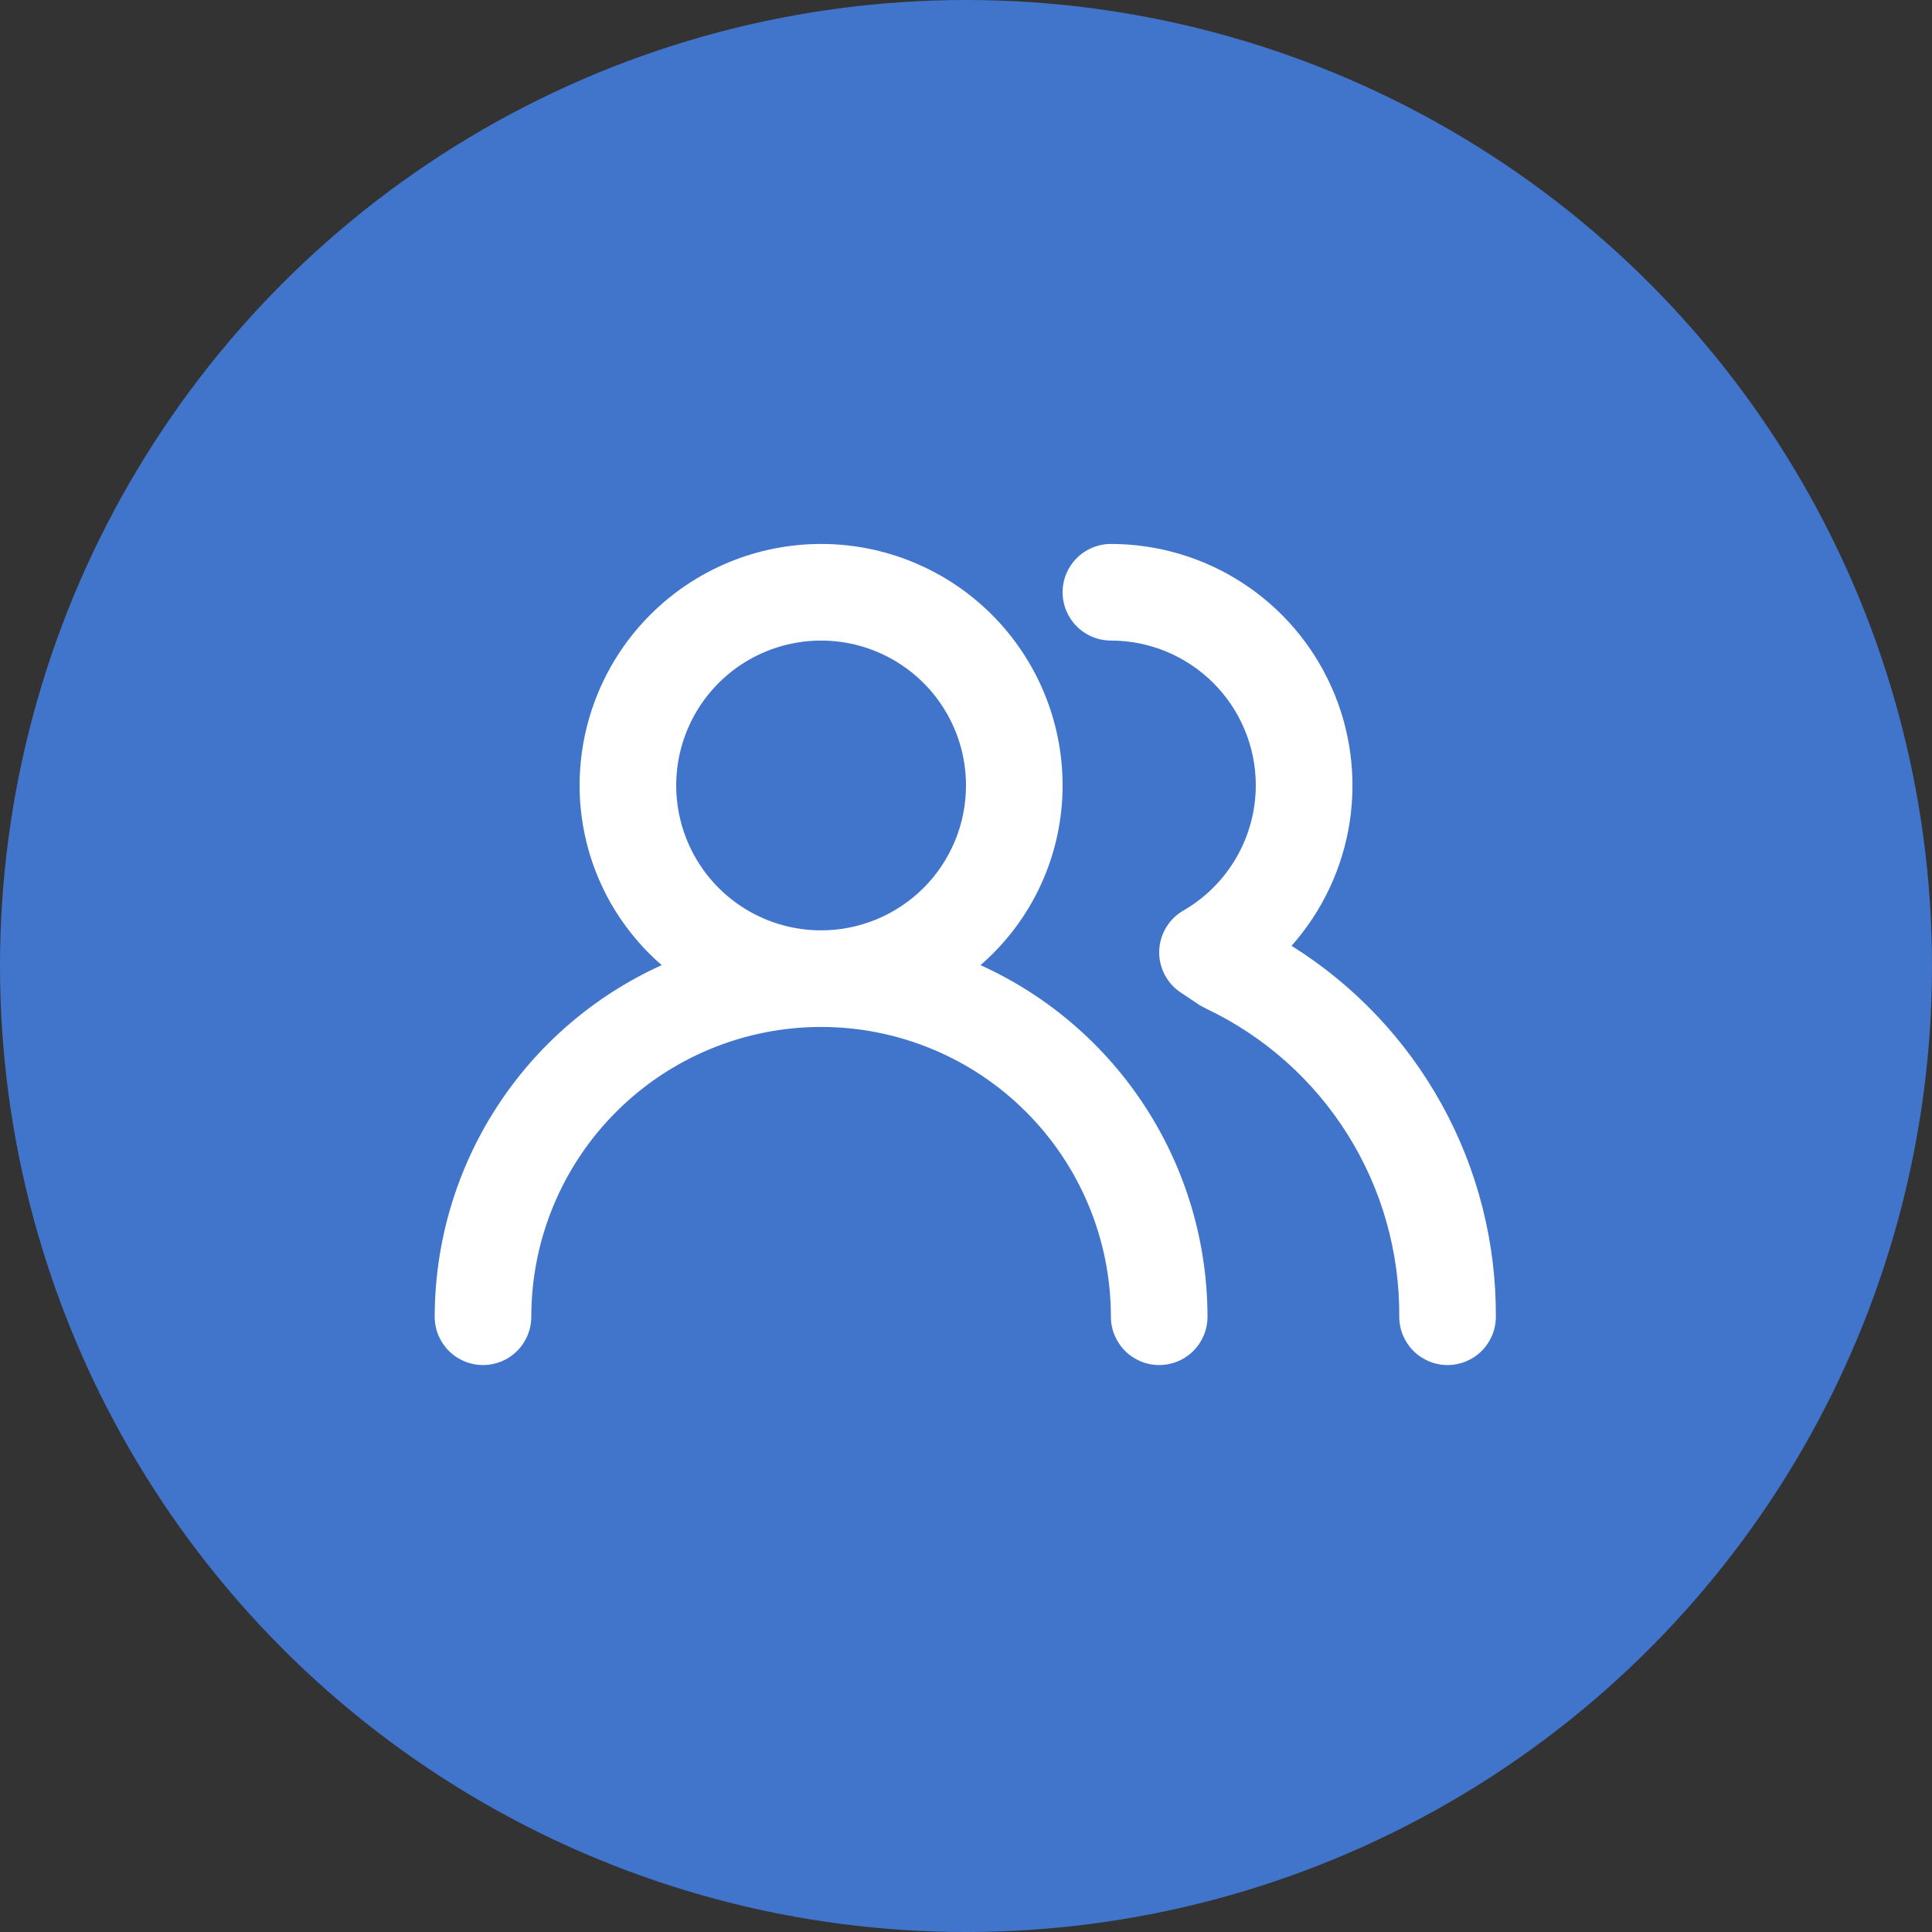 <svg width="80" height="80" viewBox="0 0 80 80" fill="none" xmlns="http://www.w3.org/2000/svg">
<rect x="0" y="0" width="80" height="80" fill="#333333" stroke="none"/>
<circle cx="40" cy="40" r="40" fill="#4174CB"/>
<path d="M40.6 39.964C41.667 39.04 42.523 37.898 43.11 36.614C43.696 35.331 44 33.936 44 32.524C44 29.872 42.946 27.328 41.071 25.453C39.196 23.578 36.652 22.524 34 22.524C31.348 22.524 28.804 23.578 26.929 25.453C25.054 27.328 24 29.872 24 32.524C24 33.936 24.304 35.331 24.89 36.614C25.477 37.898 26.333 39.04 27.4 39.964C24.6 41.232 22.225 43.279 20.558 45.861C18.891 48.443 18.003 51.451 18 54.524C18 55.055 18.211 55.563 18.586 55.938C18.961 56.313 19.47 56.524 20 56.524C20.53 56.524 21.039 56.313 21.414 55.938C21.789 55.563 22 55.055 22 54.524C22 51.342 23.264 48.289 25.515 46.039C27.765 43.788 30.817 42.524 34 42.524C37.183 42.524 40.235 43.788 42.485 46.039C44.736 48.289 46 51.342 46 54.524C46 55.055 46.211 55.563 46.586 55.938C46.961 56.313 47.47 56.524 48 56.524C48.53 56.524 49.039 56.313 49.414 55.938C49.789 55.563 50 55.055 50 54.524C49.997 51.451 49.109 48.443 47.442 45.861C45.775 43.279 43.4 41.232 40.6 39.964ZM34 38.524C32.813 38.524 31.653 38.172 30.667 37.513C29.68 36.854 28.911 35.917 28.457 34.82C28.003 33.724 27.884 32.517 28.115 31.354C28.347 30.19 28.918 29.121 29.757 28.282C30.596 27.442 31.666 26.871 32.83 26.64C33.993 26.408 35.2 26.527 36.296 26.981C37.392 27.435 38.33 28.204 38.989 29.191C39.648 30.177 40 31.337 40 32.524C40 34.115 39.368 35.642 38.243 36.767C37.117 37.892 35.591 38.524 34 38.524ZM53.48 39.164C54.76 37.723 55.596 35.942 55.888 34.037C56.179 32.131 55.914 30.182 55.123 28.424C54.333 26.666 53.052 25.174 51.433 24.127C49.814 23.08 47.928 22.524 46 22.524C45.47 22.524 44.961 22.735 44.586 23.11C44.211 23.485 44 23.994 44 24.524C44 25.055 44.211 25.563 44.586 25.938C44.961 26.314 45.47 26.524 46 26.524C47.591 26.524 49.117 27.156 50.243 28.282C51.368 29.407 52 30.933 52 32.524C51.997 33.575 51.719 34.606 51.192 35.515C50.666 36.424 49.91 37.179 49 37.704C48.703 37.875 48.456 38.12 48.281 38.414C48.106 38.708 48.009 39.042 48 39.384C47.992 39.724 48.07 40.06 48.227 40.361C48.385 40.662 48.616 40.917 48.9 41.104L49.68 41.624L49.94 41.764C52.351 42.908 54.385 44.716 55.802 46.977C57.219 49.237 57.961 51.856 57.94 54.524C57.94 55.055 58.151 55.563 58.526 55.938C58.901 56.313 59.41 56.524 59.94 56.524C60.47 56.524 60.979 56.313 61.354 55.938C61.729 55.563 61.94 55.055 61.94 54.524C61.956 51.455 61.188 48.433 59.707 45.744C58.226 43.056 56.083 40.791 53.48 39.164Z" fill="white"/>
</svg>
